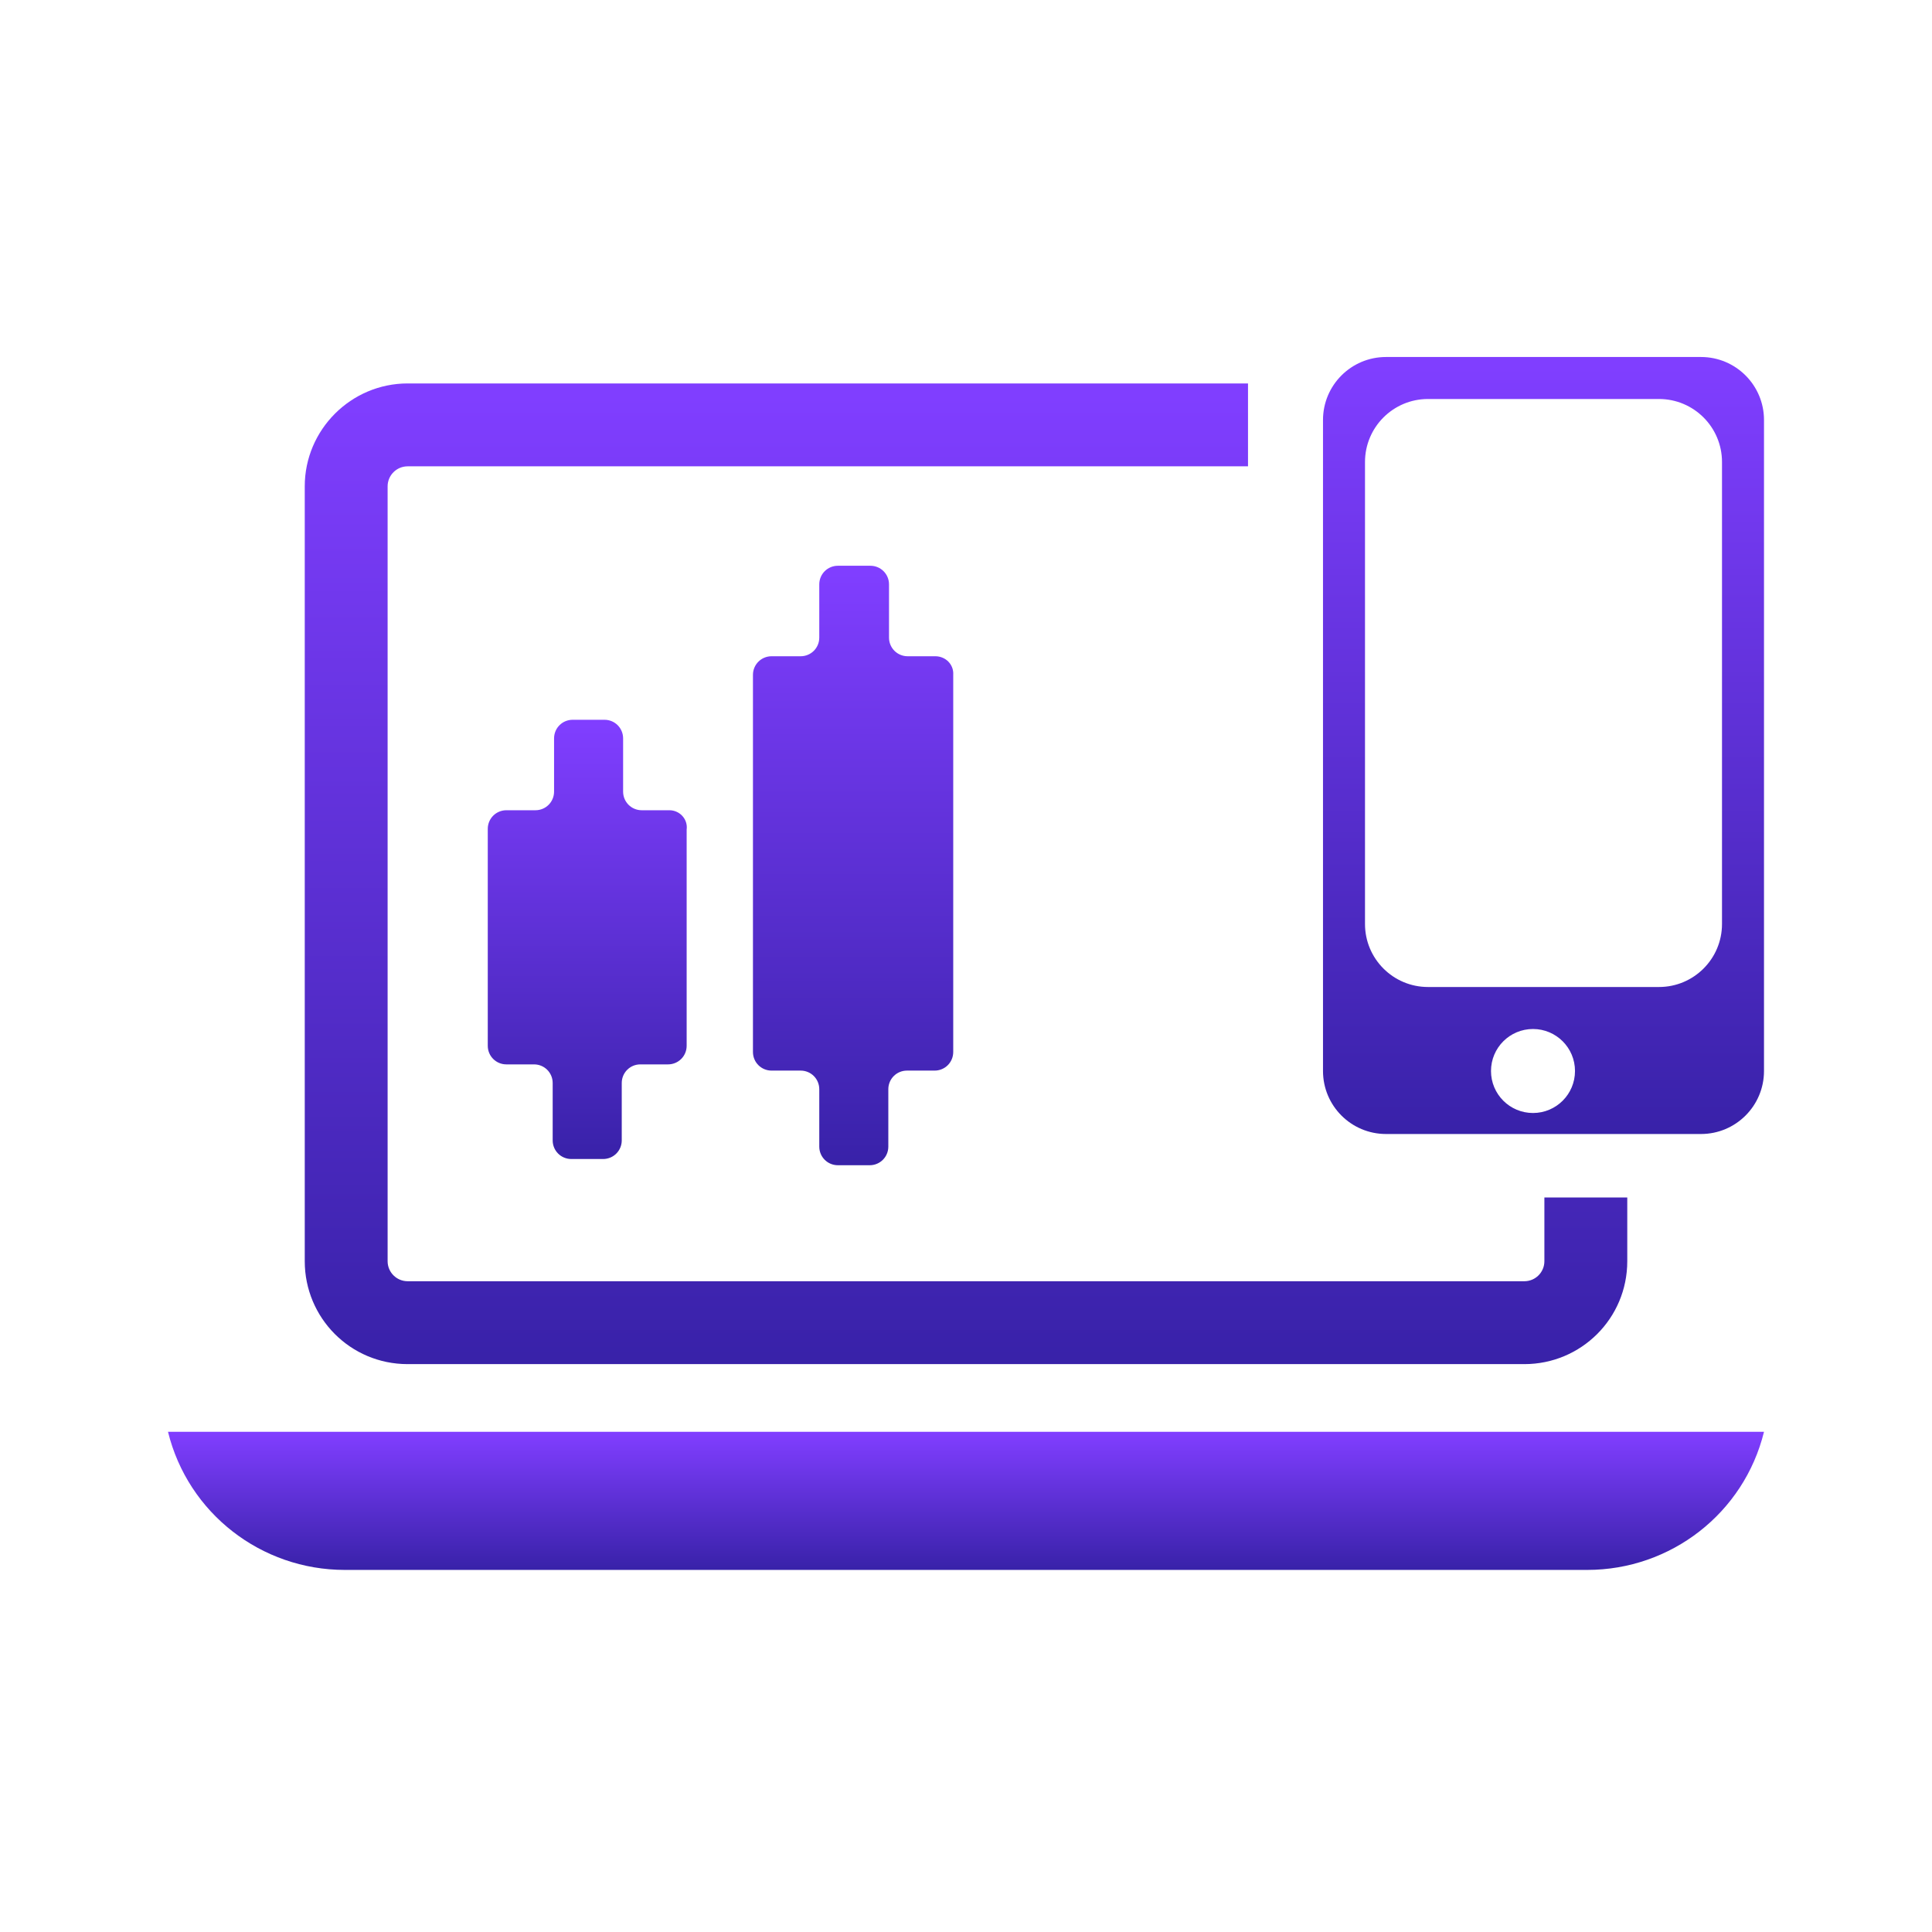 <svg width="92" height="92" viewBox="0 0 92 92" fill="none" xmlns="http://www.w3.org/2000/svg">
<path d="M73.542 57.023V60.058C73.542 60.584 73.115 61.011 72.589 61.011H19.412C18.886 61.011 18.458 60.584 18.458 60.058V23.159C18.458 22.633 18.886 22.206 19.412 22.206H59.429V18.259H19.412C16.715 18.259 14.512 20.463 14.512 23.159V60.058C14.512 62.754 16.682 64.958 19.412 64.958H72.589C75.285 64.958 77.489 62.787 77.489 60.058V57.023H73.542Z" fill="url(#paint0_linear)"/>
<path fill-rule="evenodd" clip-rule="evenodd" d="M63 20C63 18.343 64.343 17 66 17H81C82.657 17 84 18.343 84 20V51C84 52.657 82.657 54 81 54H66C64.343 54 63 52.657 63 51V20ZM65 22C65 20.343 66.343 19 68 19H79C80.657 19 82 20.343 82 22V44C82 45.657 80.657 47 79 47H68C66.343 47 65 45.657 65 44V22ZM73 53C74.105 53 75 52.105 75 51C75 49.895 74.105 49 73 49C71.895 49 71 49.895 71 51C71 52.105 71.895 53 73 53Z" fill="url(#paint1_linear)"/>
<path d="M75.581 74.758H16.419C12.44 74.758 8.954 72.061 8 68.181H84C83.046 72.061 79.56 74.758 75.581 74.758Z" fill="url(#paint2_linear)"/>
<path d="M31.876 38.583H30.56C30.067 38.583 29.672 38.188 29.672 37.695V35.163C29.672 34.669 29.278 34.275 28.784 34.275H27.272C26.778 34.275 26.384 34.669 26.384 35.163V37.695C26.384 38.188 25.989 38.583 25.496 38.583H24.114C23.621 38.583 23.227 38.978 23.227 39.471V49.797C23.227 50.291 23.621 50.685 24.114 50.685H25.43C25.923 50.685 26.318 51.08 26.318 51.573V54.303C26.318 54.796 26.712 55.191 27.206 55.191H28.719C29.212 55.191 29.607 54.796 29.607 54.303V51.573C29.607 51.08 30.001 50.685 30.494 50.685H31.81C32.303 50.685 32.698 50.291 32.698 49.797V39.504C32.764 39.011 32.369 38.583 31.876 38.583Z" fill="url(#paint3_linear)"/>
<path d="M44.537 31.25H43.222C42.729 31.25 42.334 30.855 42.334 30.362V27.829C42.334 27.336 41.939 26.941 41.446 26.941H39.901C39.407 26.941 39.013 27.336 39.013 27.829V30.362C39.013 30.855 38.618 31.25 38.125 31.25H36.743C36.25 31.25 35.855 31.644 35.855 32.137V50.093C35.855 50.587 36.25 50.981 36.743 50.981H38.125C38.618 50.981 39.013 51.376 39.013 51.869V54.599C39.013 55.092 39.407 55.487 39.901 55.487H41.413C41.907 55.487 42.301 55.092 42.301 54.599V51.869C42.301 51.376 42.696 50.981 43.189 50.981H44.505C44.998 50.981 45.392 50.587 45.392 50.093V32.137C45.425 31.644 45.031 31.25 44.537 31.25Z" fill="url(#paint4_linear)"/>
<defs>
<linearGradient id="paint0_linear" x1="45.991" y1="65.744" x2="45.991" y2="18.841" gradientUnits="userSpaceOnUse">
<stop stop-color="#3721A7"/>
<stop offset="1" stop-color="#803EFF"/>
</linearGradient>
<linearGradient id="paint1_linear" x1="73.497" y1="54.623" x2="73.497" y2="17.461" gradientUnits="userSpaceOnUse">
<stop stop-color="#3721A7"/>
<stop offset="1" stop-color="#803EFF"/>
</linearGradient>
<linearGradient id="paint2_linear" x1="45.989" y1="74.869" x2="45.989" y2="68.263" gradientUnits="userSpaceOnUse">
<stop stop-color="#3721A7"/>
<stop offset="1" stop-color="#803EFF"/>
</linearGradient>
<linearGradient id="paint3_linear" x1="27.964" y1="55.543" x2="27.964" y2="34.536" gradientUnits="userSpaceOnUse">
<stop stop-color="#3721A7"/>
<stop offset="1" stop-color="#803EFF"/>
</linearGradient>
<linearGradient id="paint4_linear" x1="40.624" y1="55.967" x2="40.624" y2="27.297" gradientUnits="userSpaceOnUse">
<stop stop-color="#3721A7"/>
<stop offset="1" stop-color="#803EFF"/>
</linearGradient>
</defs>
</svg>
